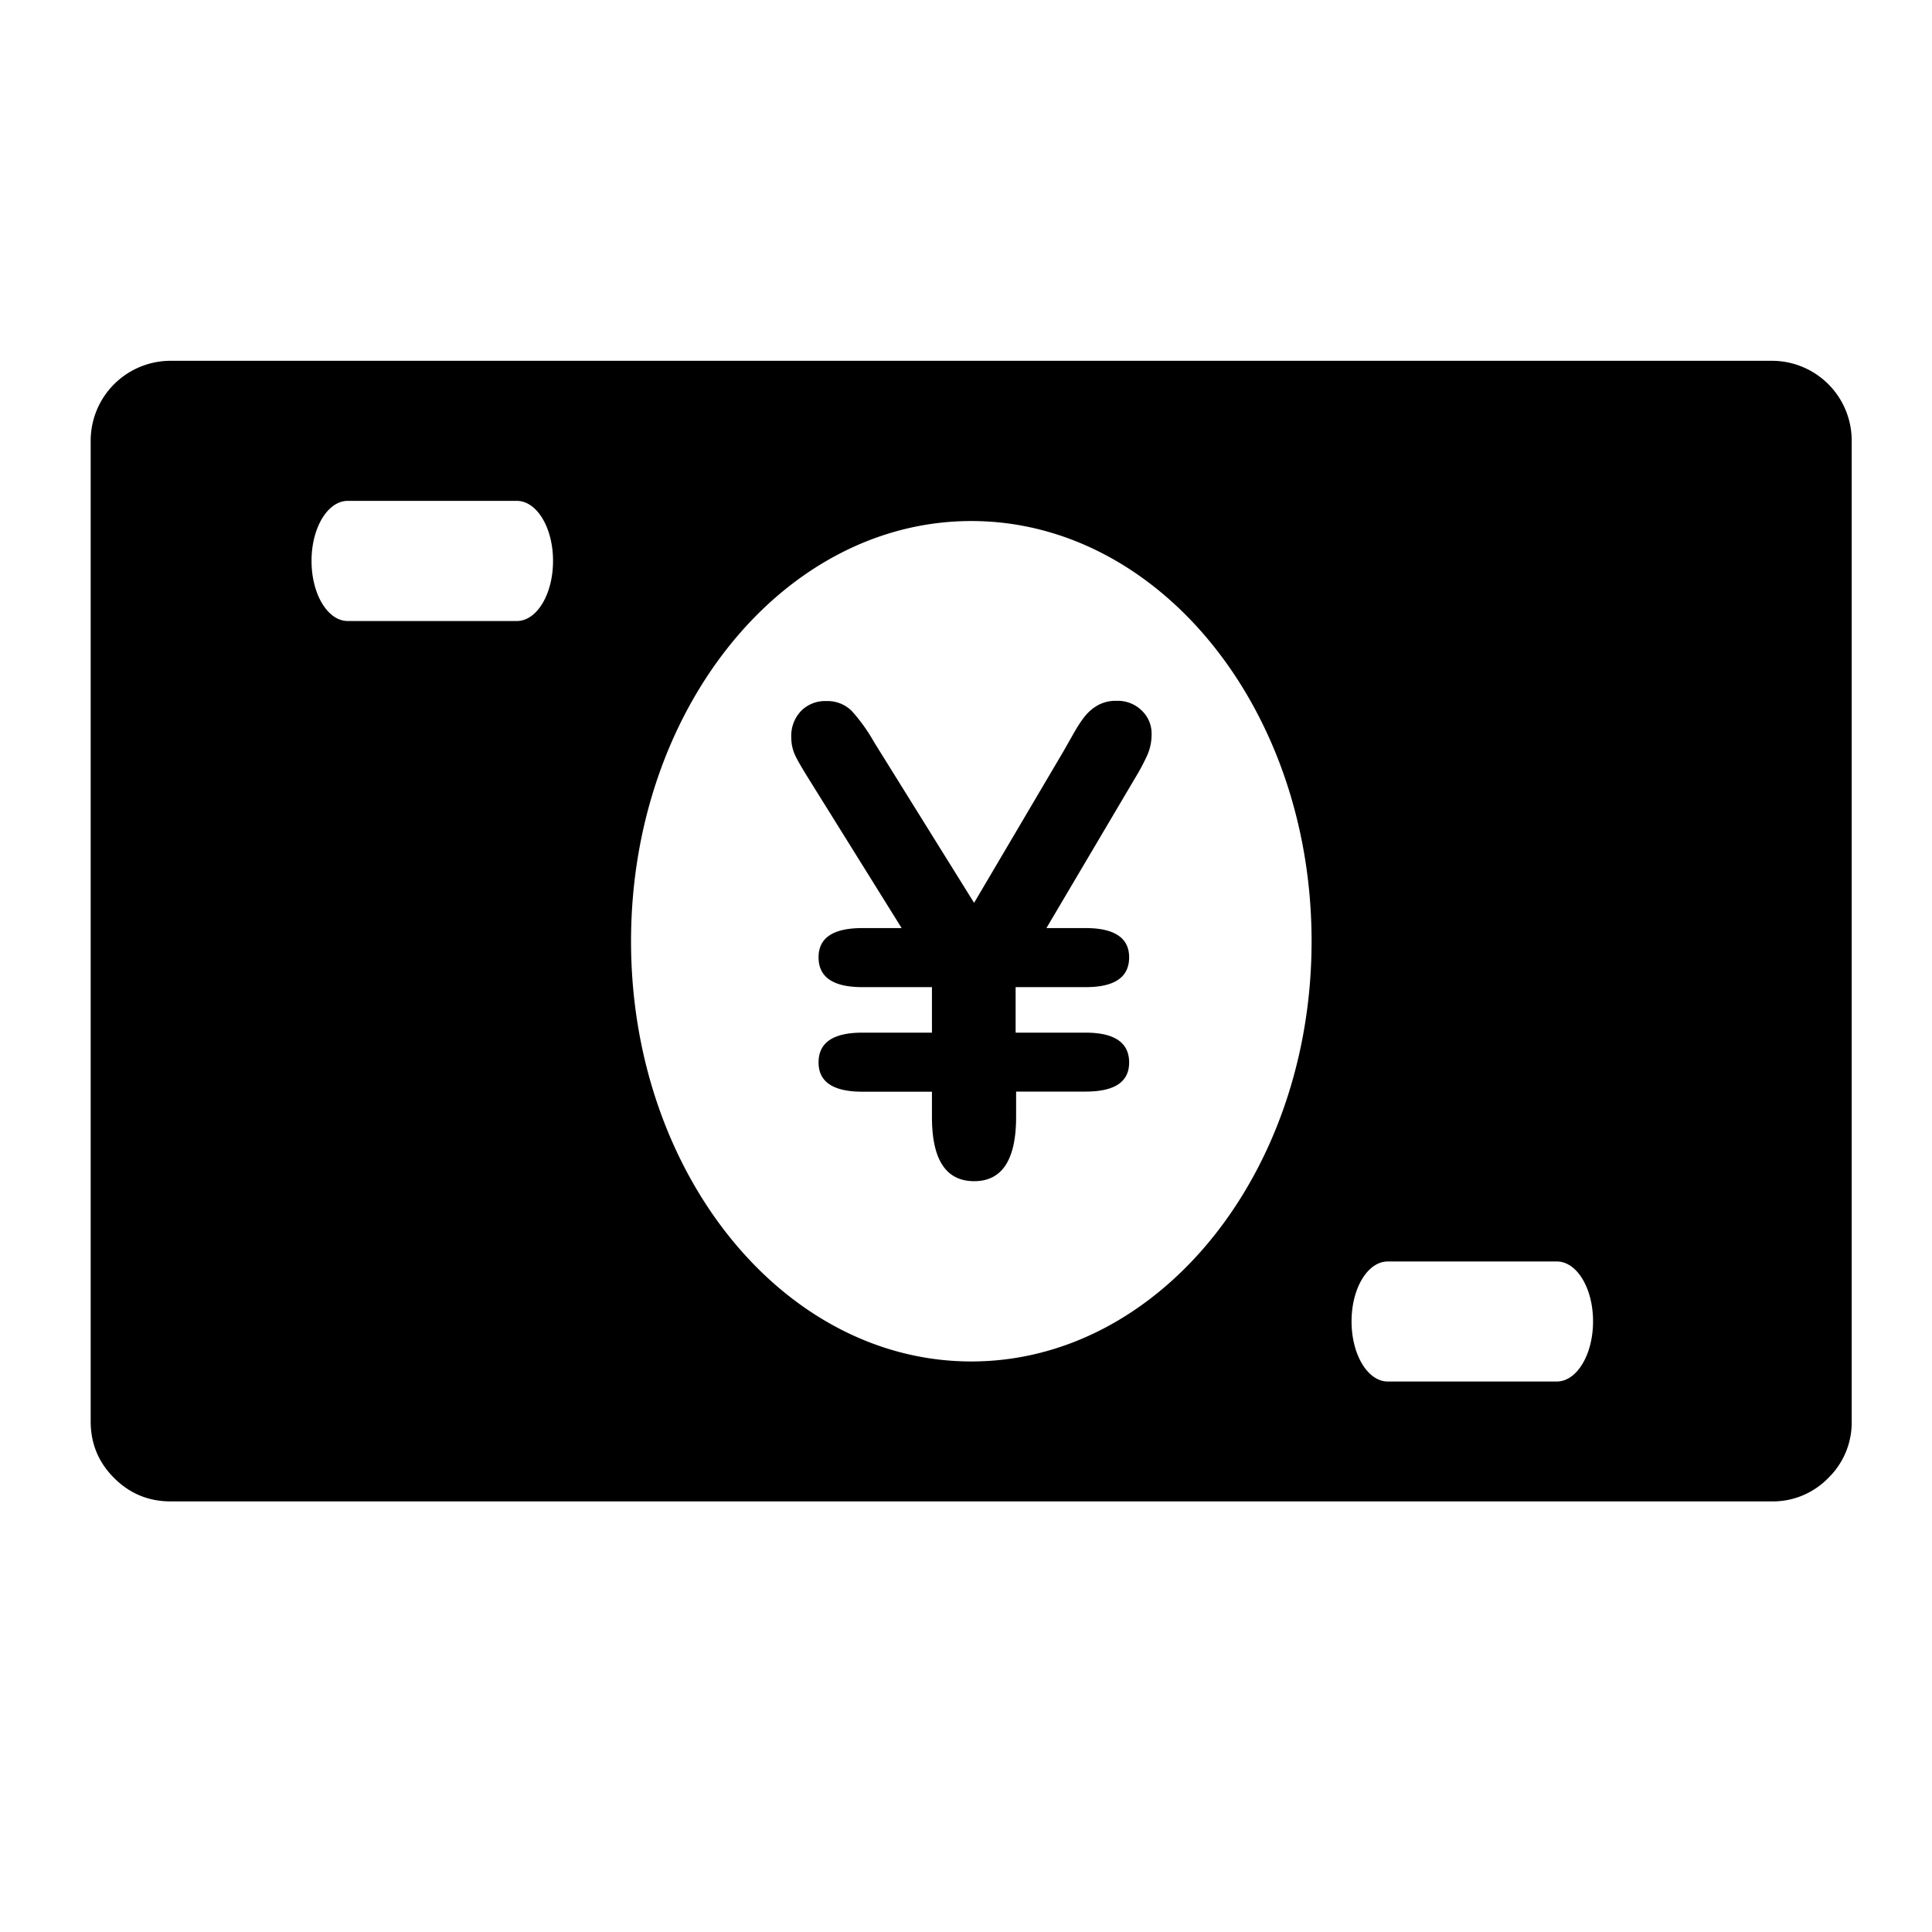 <?xml version="1.0" standalone="no"?><!DOCTYPE svg PUBLIC "-//W3C//DTD SVG 1.1//EN" "http://www.w3.org/Graphics/SVG/1.1/DTD/svg11.dtd"><svg class="icon" width="200px" height="200.00px" viewBox="0 0 1024 1024" version="1.1" xmlns="http://www.w3.org/2000/svg"><path fill="currentColor" d="M591.808 371.456a19.584 19.584 0 0 0-9.984 2.368 23.808 23.808 0 0 0-6.912 5.952c-1.92 2.368-3.84 5.376-5.76 8.768l-5.568 9.792-47.296 80.192-52.928-85.056a91.776 91.776 0 0 0-12.032-16.768 18.176 18.176 0 0 0-13.44-5.12 17.792 17.792 0 0 0-13.312 5.248 19.072 19.072 0 0 0-5.184 13.952c0 3.328 0.64 6.272 1.792 8.96 1.152 2.688 3.776 7.168 7.68 13.44l49.024 78.72h-20.8c-15.488 0-23.232 5.12-23.232 15.488 0 10.56 7.744 15.808 23.232 15.808h36.864v24.128h-36.864c-15.488 0-23.232 5.248-23.232 15.808 0 10.304 7.744 15.488 23.232 15.488h36.864v13.44c0 22.72 7.488 33.984 22.4 33.984 14.72 0 22.208-11.264 22.208-34.048v-13.44h36.864c15.36 0 23.04-5.12 23.04-15.424 0-10.56-7.808-15.808-23.04-15.808h-37.12v-24.128h37.12c15.36 0 23.04-5.248 23.04-15.808 0-10.304-7.808-15.488-23.04-15.488h-20.8l47.168-79.808a110.08 110.08 0 0 0 6.464-12.224 27.2 27.2 0 0 0 2.112-10.752 16.704 16.704 0 0 0-5.184-12.48 18.112 18.112 0 0 0-13.44-5.184zM939.136 191.232H90.496a42.368 42.368 0 0 0-42.432 42.368v519.808c0 11.712 4.16 21.76 12.416 29.952 8.32 8.32 18.304 12.416 30.016 12.416h848.576a40.96 40.96 0 0 0 29.952-12.416 40.96 40.96 0 0 0 12.416-29.952v-519.68a42.304 42.304 0 0 0-42.24-42.496zM273.92 329.152h-89.6c-10.624 0-19.2-14.208-19.2-31.872 0-17.6 8.576-31.808 19.2-31.808h89.6c10.624 0 19.2 14.208 19.2 31.808 0 17.664-8.576 31.872-19.2 31.872z m240.896 392.448c-99.584 0-180.352-99.712-180.352-222.72 0-123.072 80.768-222.72 180.352-222.72s180.352 99.648 180.352 222.72c0 123.008-80.768 222.72-180.352 222.72z m310.336 10.624h-89.6c-10.624 0-19.2-14.208-19.2-31.872 0-17.6 8.576-31.744 19.2-31.744h89.6c10.624 0 19.2 14.144 19.2 31.744 0 17.664-8.64 31.872-19.2 31.872z" /></svg>